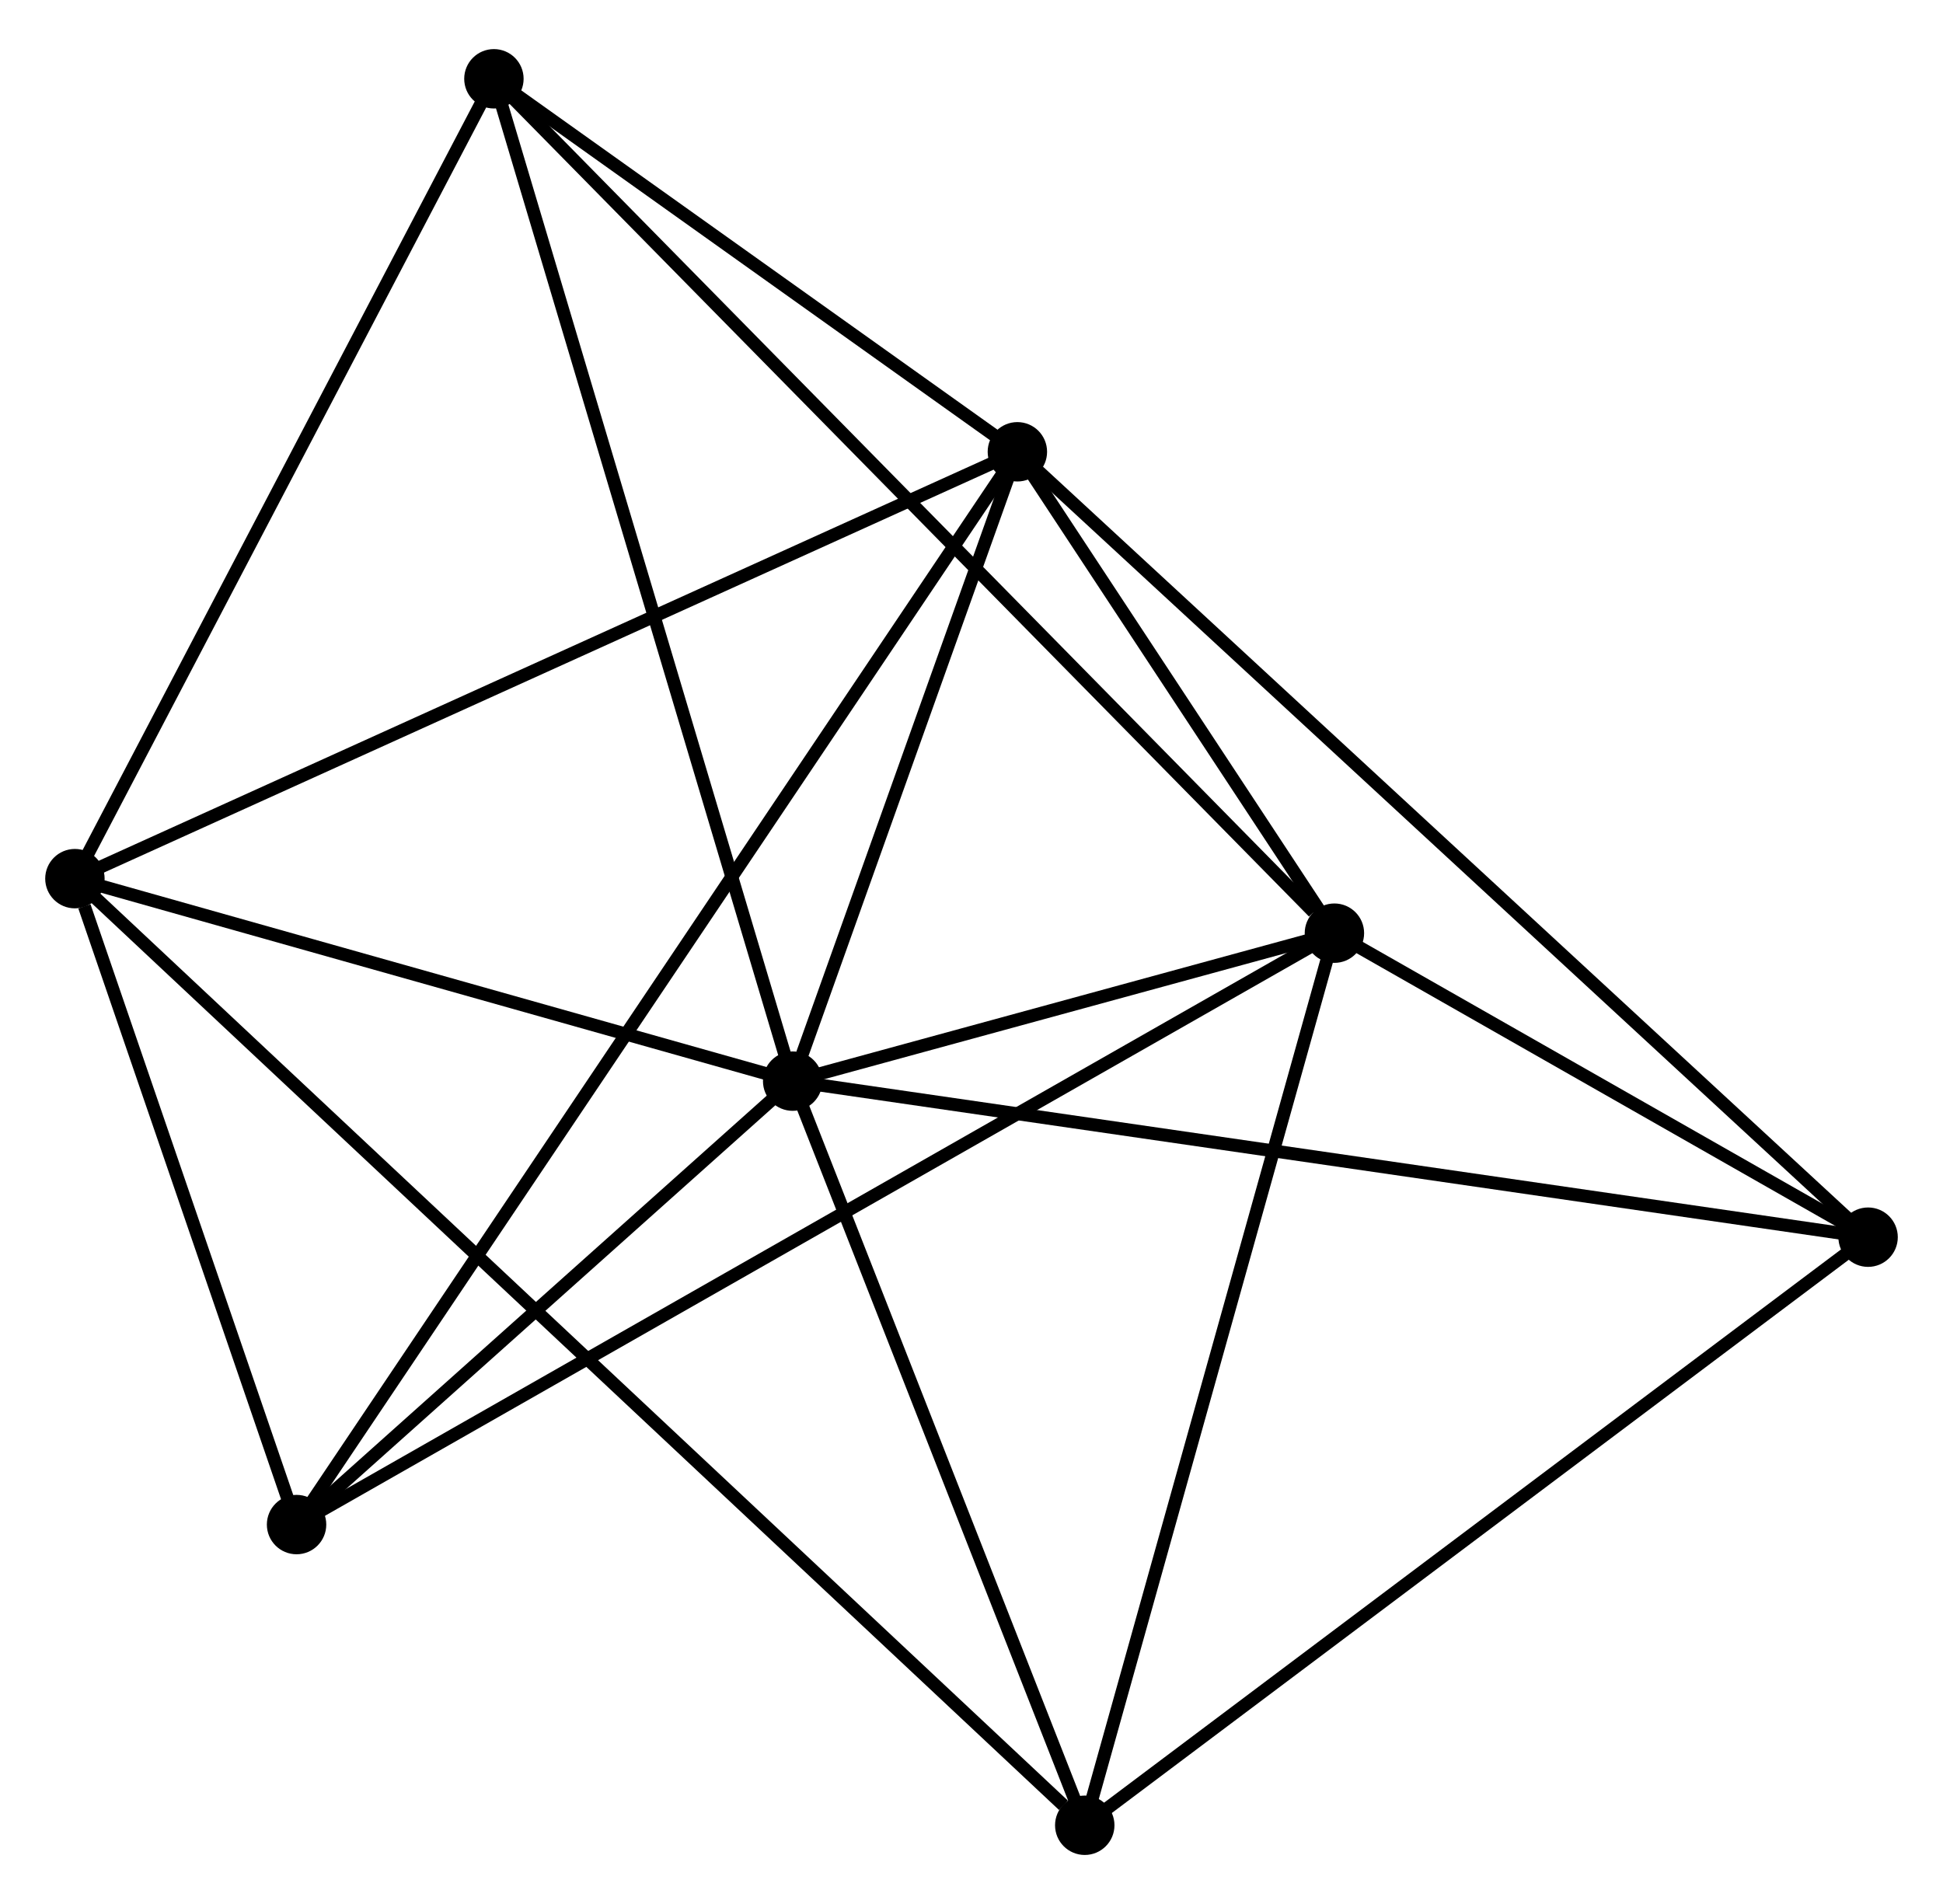 <?xml version="1.0" encoding="UTF-8" standalone="no"?>
<!DOCTYPE svg PUBLIC "-//W3C//DTD SVG 1.1//EN"
 "http://www.w3.org/Graphics/SVG/1.1/DTD/svg11.dtd">
<!-- Generated by graphviz version 2.36.0 (20140111.2315)
 -->
<!-- Title: %3 Pages: 1 -->
<svg width="150pt" height="147pt"
 viewBox="0.00 0.00 150.44 146.83" xmlns="http://www.w3.org/2000/svg" xmlns:xlink="http://www.w3.org/1999/xlink">
<g id="graph0" class="graph" transform="scale(1 1) rotate(0) translate(4 142.834)">
<title>%3</title>
<!-- 0 -->
<g id="node1" class="node"><title>0</title>
<ellipse fill="black" stroke="black" cx="57.374" cy="-59.42" rx="1.8" ry="1.8"/>
</g>
<!-- 1 -->
<g id="node2" class="node"><title>1</title>
<ellipse fill="black" stroke="black" cx="74.772" cy="-108.151" rx="1.8" ry="1.8"/>
</g>
<!-- 0&#45;&#45;1 -->
<g id="edge1" class="edge"><title>0&#45;&#45;1</title>
<path fill="none" stroke="black" d="M58.121,-61.514C60.983,-69.53 71.223,-98.211 74.047,-106.119"/>
</g>
<!-- 2 -->
<g id="node3" class="node"><title>2</title>
<ellipse fill="black" stroke="black" cx="99.319" cy="-70.877" rx="1.8" ry="1.8"/>
</g>
<!-- 0&#45;&#45;2 -->
<g id="edge2" class="edge"><title>0&#45;&#45;2</title>
<path fill="none" stroke="black" d="M59.176,-59.912C66.076,-61.797 90.763,-68.54 97.57,-70.4"/>
</g>
<!-- 3 -->
<g id="node4" class="node"><title>3</title>
<ellipse fill="black" stroke="black" cx="1.8" cy="-75.099" rx="1.8" ry="1.8"/>
</g>
<!-- 0&#45;&#45;3 -->
<g id="edge3" class="edge"><title>0&#45;&#45;3</title>
<path fill="none" stroke="black" d="M55.525,-59.942C47.087,-62.322 12.282,-72.142 3.713,-74.559"/>
</g>
<!-- 4 -->
<g id="node5" class="node"><title>4</title>
<ellipse fill="black" stroke="black" cx="140.64" cy="-47.337" rx="1.8" ry="1.8"/>
</g>
<!-- 0&#45;&#45;4 -->
<g id="edge4" class="edge"><title>0&#45;&#45;4</title>
<path fill="none" stroke="black" d="M59.432,-59.121C70.952,-57.45 127.322,-49.27 138.654,-47.625"/>
</g>
<!-- 5 -->
<g id="node6" class="node"><title>5</title>
<ellipse fill="black" stroke="black" cx="34.242" cy="-137.034" rx="1.8" ry="1.8"/>
</g>
<!-- 0&#45;&#45;5 -->
<g id="edge5" class="edge"><title>0&#45;&#45;5</title>
<path fill="none" stroke="black" d="M56.802,-61.339C53.602,-72.077 37.942,-124.62 34.794,-135.182"/>
</g>
<!-- 6 -->
<g id="node7" class="node"><title>6</title>
<ellipse fill="black" stroke="black" cx="18.962" cy="-25.083" rx="1.8" ry="1.8"/>
</g>
<!-- 0&#45;&#45;6 -->
<g id="edge6" class="edge"><title>0&#45;&#45;6</title>
<path fill="none" stroke="black" d="M55.723,-57.945C49.405,-52.297 26.797,-32.087 20.563,-26.515"/>
</g>
<!-- 7 -->
<g id="node8" class="node"><title>7</title>
<ellipse fill="black" stroke="black" cx="79.989" cy="-1.8" rx="1.8" ry="1.8"/>
</g>
<!-- 0&#45;&#45;7 -->
<g id="edge7" class="edge"><title>0&#45;&#45;7</title>
<path fill="none" stroke="black" d="M58.126,-57.503C61.56,-48.755 75.723,-12.668 79.21,-3.783"/>
</g>
<!-- 1&#45;&#45;2 -->
<g id="edge8" class="edge"><title>1&#45;&#45;2</title>
<path fill="none" stroke="black" d="M75.827,-106.55C79.865,-100.418 94.312,-78.48 98.295,-72.432"/>
</g>
<!-- 1&#45;&#45;3 -->
<g id="edge9" class="edge"><title>1&#45;&#45;3</title>
<path fill="none" stroke="black" d="M72.968,-107.334C62.873,-102.761 13.471,-80.385 3.541,-75.888"/>
</g>
<!-- 1&#45;&#45;4 -->
<g id="edge10" class="edge"><title>1&#45;&#45;4</title>
<path fill="none" stroke="black" d="M76.4,-106.648C85.593,-98.161 130.883,-56.345 139.295,-48.579"/>
</g>
<!-- 1&#45;&#45;5 -->
<g id="edge11" class="edge"><title>1&#45;&#45;5</title>
<path fill="none" stroke="black" d="M73.031,-109.392C66.364,-114.143 42.509,-131.143 35.932,-135.83"/>
</g>
<!-- 1&#45;&#45;6 -->
<g id="edge12" class="edge"><title>1&#45;&#45;6</title>
<path fill="none" stroke="black" d="M73.606,-106.416C66.343,-95.606 27.365,-37.591 20.121,-26.808"/>
</g>
<!-- 2&#45;&#45;4 -->
<g id="edge13" class="edge"><title>2&#45;&#45;4</title>
<path fill="none" stroke="black" d="M101.094,-69.866C107.891,-65.994 132.211,-52.139 138.917,-48.319"/>
</g>
<!-- 2&#45;&#45;5 -->
<g id="edge14" class="edge"><title>2&#45;&#45;5</title>
<path fill="none" stroke="black" d="M97.71,-72.513C88.628,-81.745 43.882,-127.234 35.571,-135.682"/>
</g>
<!-- 2&#45;&#45;6 -->
<g id="edge15" class="edge"><title>2&#45;&#45;6</title>
<path fill="none" stroke="black" d="M97.64,-69.921C87.183,-63.961 31.061,-31.979 20.631,-26.034"/>
</g>
<!-- 2&#45;&#45;7 -->
<g id="edge16" class="edge"><title>2&#45;&#45;7</title>
<path fill="none" stroke="black" d="M98.761,-68.885C95.938,-58.797 83.253,-13.466 80.512,-3.67"/>
</g>
<!-- 3&#45;&#45;5 -->
<g id="edge17" class="edge"><title>3&#45;&#45;5</title>
<path fill="none" stroke="black" d="M2.736,-76.886C7.473,-85.93 28.763,-126.574 33.364,-135.357"/>
</g>
<!-- 3&#45;&#45;6 -->
<g id="edge18" class="edge"><title>3&#45;&#45;6</title>
<path fill="none" stroke="black" d="M2.537,-72.95C5.36,-64.723 15.461,-35.285 18.246,-27.169"/>
</g>
<!-- 3&#45;&#45;7 -->
<g id="edge19" class="edge"><title>3&#45;&#45;7</title>
<path fill="none" stroke="black" d="M3.157,-73.827C12.566,-65.006 68.022,-13.018 78.338,-3.348"/>
</g>
<!-- 4&#45;&#45;7 -->
<g id="edge20" class="edge"><title>4&#45;&#45;7</title>
<path fill="none" stroke="black" d="M139.141,-46.212C130.823,-39.966 90.401,-9.618 81.659,-3.054"/>
</g>
</g>
</svg>
